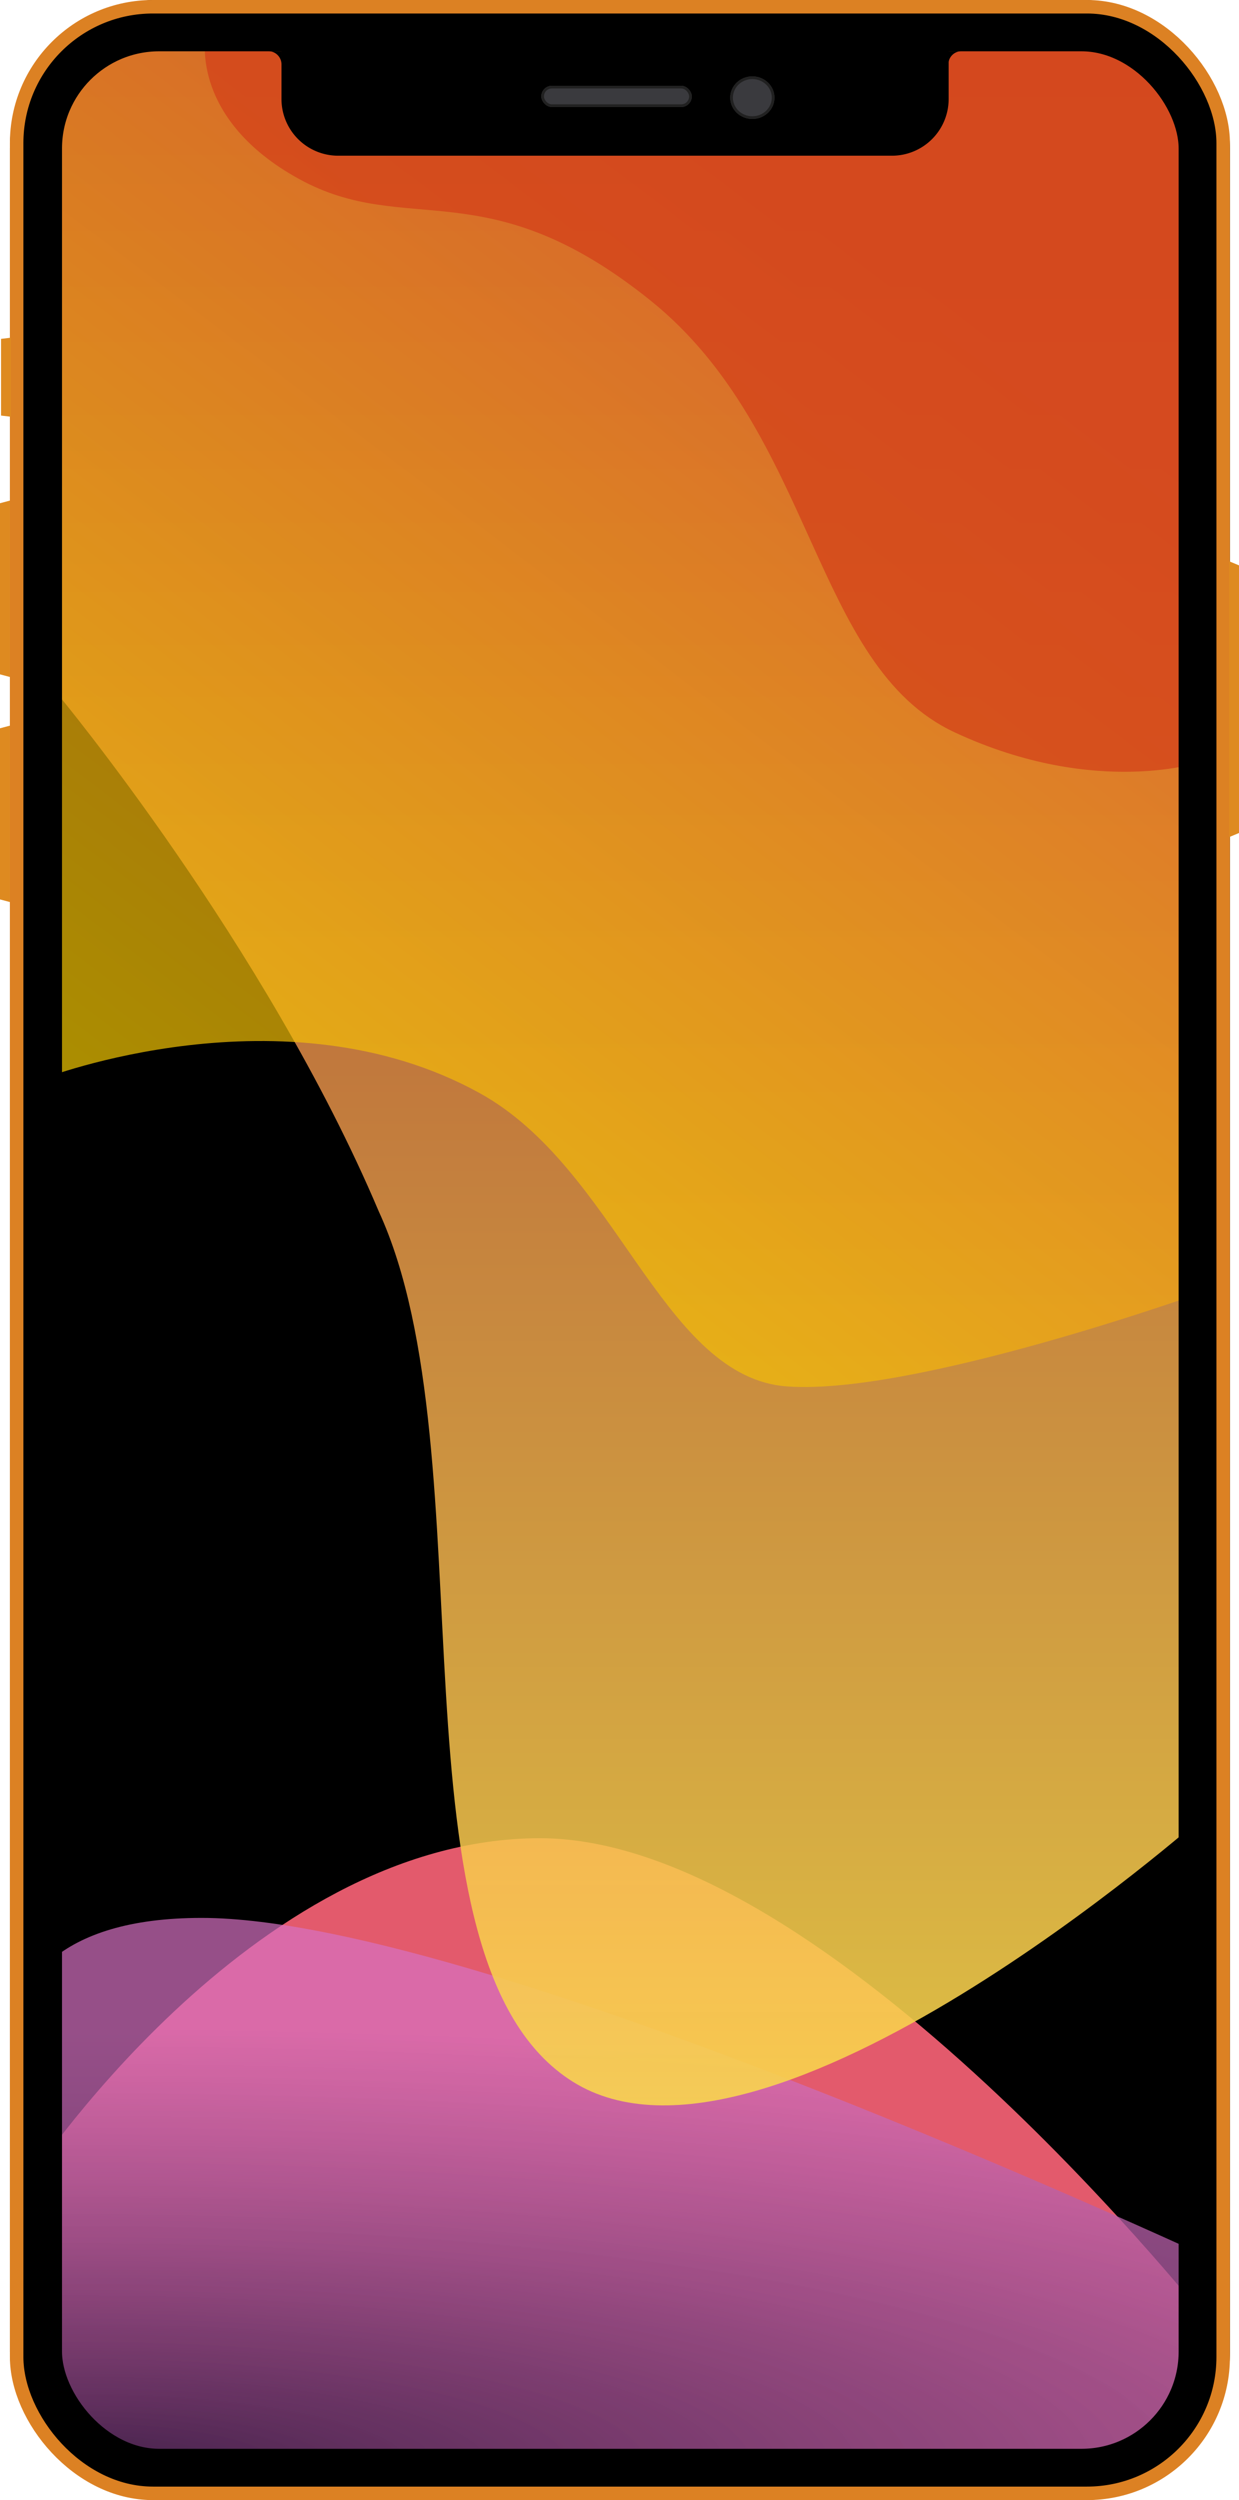 <svg xmlns="http://www.w3.org/2000/svg" xmlns:xlink="http://www.w3.org/1999/xlink" width="459.034" height="926" viewBox="0 0 459.034 926">
  <defs>
    <clipPath id="clip-path">
      <rect id="Rechteck_1" data-name="Rechteck 1" width="449.509" height="926" rx="55" transform="translate(0)" fill="none" stroke="#707070" stroke-width="19"/>
    </clipPath>
    <radialGradient id="radial-gradient" cx="0.128" cy="1.024" r="1.476" gradientTransform="translate(0 0.453) scale(1 0.558)" gradientUnits="objectBoundingBox">
      <stop offset="0" stop-color="#46224c"/>
      <stop offset="1" stop-color="#d671c2" stop-opacity="0.702"/>
    </radialGradient>
    <linearGradient id="linear-gradient" x1="0.5" x2="0.5" y2="1" gradientUnits="objectBoundingBox">
      <stop offset="0" stop-color="#ec594c" stop-opacity="0.702"/>
      <stop offset="1" stop-color="#f9dd4d" stop-opacity="0.902"/>
    </linearGradient>
    <linearGradient id="linear-gradient-2" x1="0.5" x2="0" y2="0.77" gradientUnits="objectBoundingBox">
      <stop offset="0" stop-color="#eb702a" stop-opacity="0.702"/>
      <stop offset="1" stop-color="#f4cc00" stop-opacity="0.702"/>
    </linearGradient>
  </defs>
  <g id="SSC_FRONT" data-name="SSC+ FRONT" transform="translate(-185.646 -3)">
    <g id="Gruppe_1" data-name="Gruppe 1" transform="translate(189.314 3)" clip-path="url(#clip-path)">
      <rect id="Rechteck_12" data-name="Rechteck 12" width="449.573" height="926" transform="translate(-0.032)"/>
      <path id="Pfad_13" data-name="Pfad 13" d="M-5.746,128.418S77.325,0,184.846,0,435.1,182.33,435.1,182.33l-4.453,45.878H.558Z" transform="translate(11.556 680.848)" fill="#e35a6c"/>
      <path id="Pfad_14" data-name="Pfad 14" d="M-5.019,125.8S-47.327,26.9,60.195,26.9,451.167,160.951,451.167,160.951L431.37,225.6H1.285Z" transform="translate(10.829 683.461)" fill="url(#radial-gradient)"/>
      <path id="Pfad_11" data-name="Pfad 11" d="M.033,0H424.32V658.435S262.729,801.815,190.714,756.8c-71.249-44.539-30.24-231.8-71.945-322.4C77.034,335.81.033,243.1.033,243.1Z" transform="translate(17.88 14.263)" fill="url(#linear-gradient)"/>
      <path id="Pfad_12" data-name="Pfad 12" d="M.526,0H424.813V464.261s-109.9,39.485-156.146,34.82c-45-5.391-61.714-80.656-111.973-108.448C84.259,350.577-5.044,385.241-5.044,385.241Z" transform="translate(17.386 14.263)" fill="url(#linear-gradient-2)"/>
      <path id="Pfad_10" data-name="Pfad 10" d="M.022,0H369.764V267.706s-39.4,13.856-92.176-10.715S225.854,146.123,164.993,97.118s-90.248-23.05-130.324-45.1S.022,0,.022,0Z" transform="translate(72.436 14.263)" fill="rgba(212,62,25,0.7)"/>
      <path id="Rechteck_2" data-name="Rechteck 2" d="M0,0H247.175a0,0,0,0,1,0,0V18.428a21,21,0,0,1-21,21H21a21,21,0,0,1-21-21V0A0,0,0,0,1,0,0Z" transform="translate(100.62 18.244)"/>
      <g id="Rechteck_3" data-name="Rechteck 3" transform="translate(196.865 31.762)" fill="#3a3a3e" stroke="#212121" stroke-width="1">
        <rect width="55.778" height="7.886" rx="3.943" stroke="none"/>
        <rect x="0.5" y="0.5" width="54.778" height="6.886" rx="3.443" fill="none"/>
      </g>
      <g id="Ellipse_1" data-name="Ellipse 1" transform="translate(266.862 28.29)" fill="#3a3a3e" stroke="#212121" stroke-width="1">
        <ellipse cx="8.203" cy="7.886" rx="8.203" ry="7.886" stroke="none"/>
        <ellipse cx="8.203" cy="7.886" rx="7.703" ry="7.386" fill="none"/>
      </g>
      <path id="Pfad_3" data-name="Pfad 3" d="M4.892,0H0V4.924A4.908,4.908,0,0,1,4.892,0Z" transform="translate(347.685 18.95)"/>
      <path id="Pfad_4" data-name="Pfad 4" d="M0,0A4.908,4.908,0,0,1,4.892,4.924V0Z" transform="translate(95.729 18.95)"/>
    </g>
    <g id="Rechteck_4" data-name="Rechteck 4" transform="translate(189.619 3)" fill="none" stroke="#000" stroke-width="19">
      <rect width="451.696" height="926" rx="55" stroke="none"/>
      <rect x="9.5" y="9.5" width="432.696" height="907" rx="45.5" fill="none"/>
    </g>
    <g id="Rahmen" transform="translate(189.314 3)" fill="none" stroke="#dc8123" stroke-width="5">
      <rect width="452.005" height="926" rx="53" stroke="none"/>
      <rect x="2.5" y="2.5" width="447.005" height="921" rx="50.5" fill="none"/>
    </g>
    <path id="Pfad_5" data-name="Pfad 5" d="M0,0,3.669,1.533v99.122L0,102.187Z" transform="translate(641.011 210.876)" fill="#de8a20"/>
    <path id="Pfad_6" data-name="Pfad 6" d="M3.669,0,0,.98V64.358l3.669.98Z" transform="translate(185.646 188.407)" fill="#de8a20"/>
    <path id="Pfad_8" data-name="Pfad 8" d="M3.669,0,0,.439V28.85l3.669.439Z" transform="translate(186.033 128.072)" fill="#de8a20"/>
    <path id="Pfad_9" data-name="Pfad 9" d="M3.669,0,0,.98V64.358l3.669.98Z" transform="translate(185.646 271.769)" fill="#de8a20"/>
  </g>
</svg>
